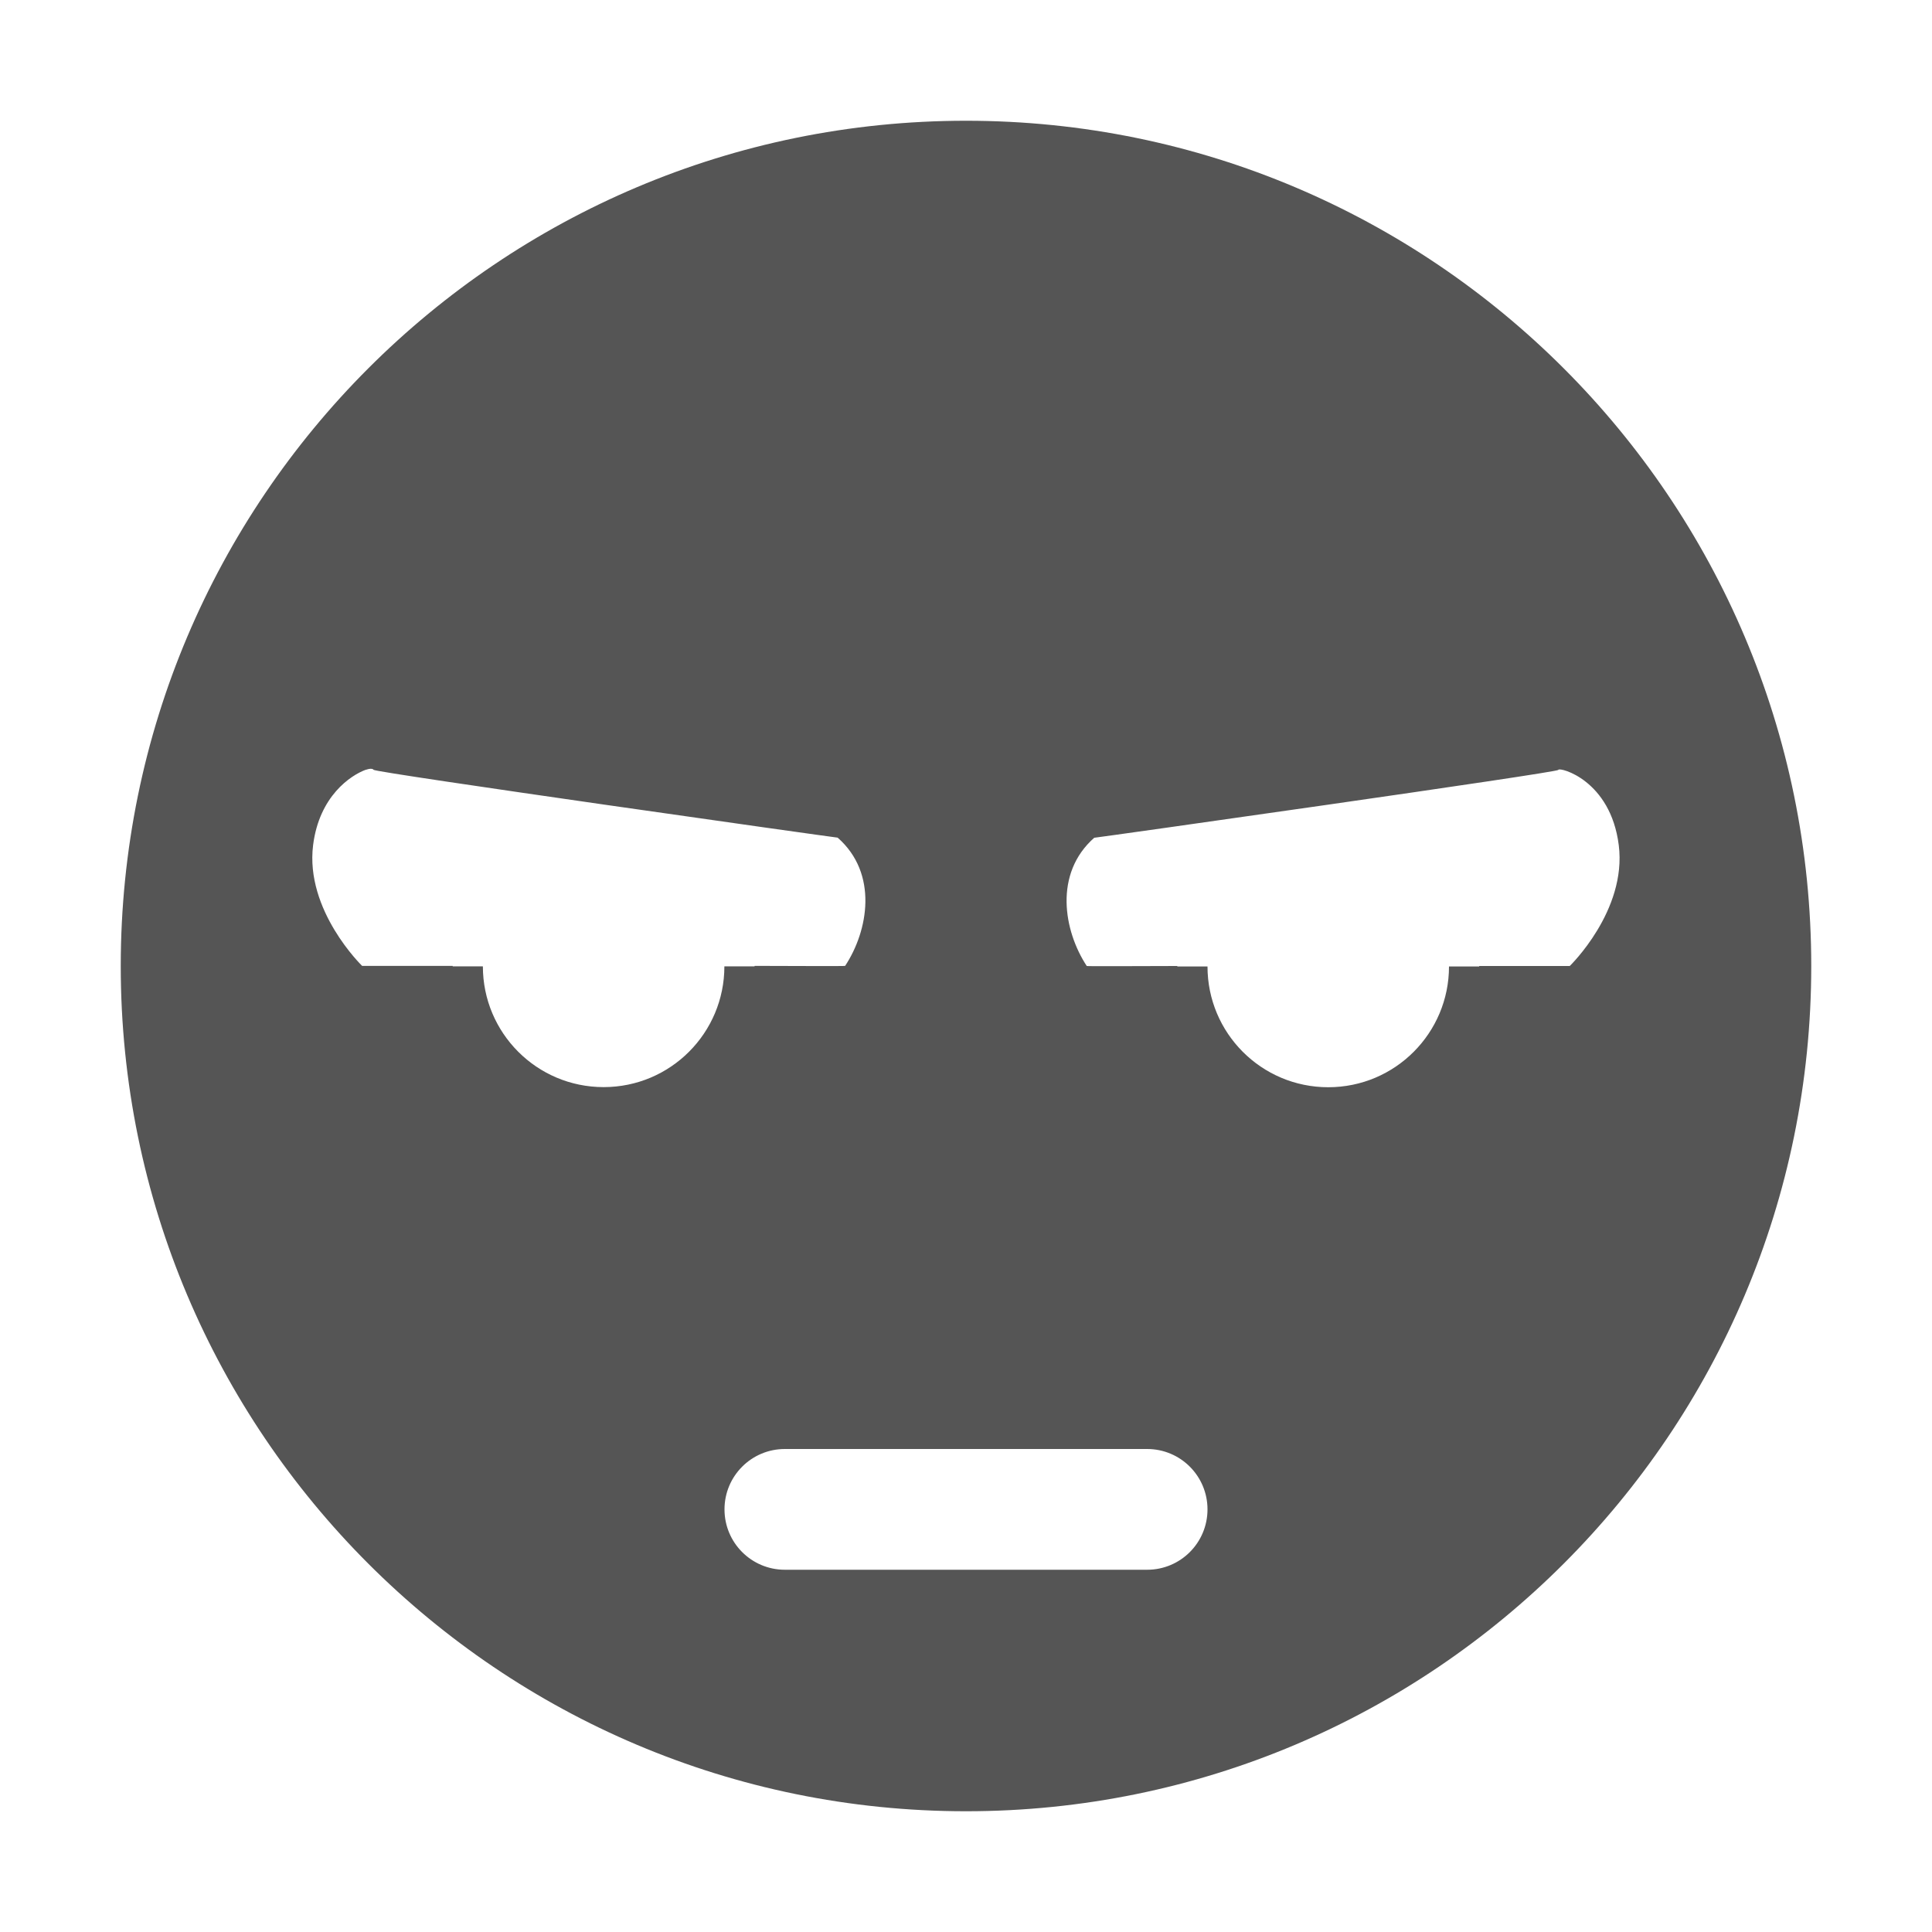 <?xml version="1.0" encoding="UTF-8"?>
<!-- Created with Inkscape (http://www.inkscape.org/) -->
<svg id="svg7384" width="16" height="16" style="enable-background:new" version="1.1" xmlns="http://www.w3.org/2000/svg" xmlns:cc="http://creativecommons.org/ns#" xmlns:dc="http://purl.org/dc/elements/1.1/" xmlns:osb="http://www.openswatchbook.org/uri/2009/osb" xmlns:rdf="http://www.w3.org/1999/02/22-rdf-syntax-ns#">
 <title id="title8473">Paper Symbolic Icon Theme</title>
 <defs id="defs7386">
  <filter id="filter7554" style="color-interpolation-filters:sRGB">
   <feBlend id="feBlend7556" in2="BackgroundImage" mode="darken"/>
  </filter>
 </defs>
 <g id="g71291" transform="translate(-685 159)">
  <path id="path7955" d="m693-158c-3.866 0-7 3.134-7 7s3.134 7 7 7 7-3.134 7-7-3.134-7-7-7zm-4.969 5.375c0.042-0.015 0.06-6e-3 0.062 0 4e-3 0.022 3.825 0.562 3.844 0.562 0.338 0.297 0.254 0.771 0.062 1.062-2e-3 3e-3 -0.417 8.4e-4 -0.75 0v4e-3h-0.25c0 0.551-0.446 1-1 1-0.554 0-1-0.449-1-1h-0.25v-4e-3c-0.334-1.4e-4 -0.75 0-0.75 0s-0.474-0.458-0.406-1c0.051-0.406 0.311-0.579 0.438-0.625zm9.875 0c0.01-0.023 0.432 0.083 0.5 0.625 0.068 0.542-0.406 1-0.406 1s-0.416-1.4e-4 -0.75 0v4e-3h-0.25c0 0.551-0.446 1-1 1-0.554 0-1-0.449-1-1h-0.25v-4e-3c-0.333 8.4e-4 -0.748 3e-3 -0.75 0-0.192-0.292-0.274-0.766 0.062-1.062 0.019 0 3.839-0.54 3.844-0.562zm-6.406 5.625h3c0.277 0 0.5 0.224 0.5 0.5s-0.223 0.5-0.5 0.5h-3c-0.277 0-0.5-0.224-0.5-0.5s0.223-0.5 0.5-0.5z" style="color:#bebebe;enable-background:accumulate;fill:#555"/>
 </g>
</svg>

